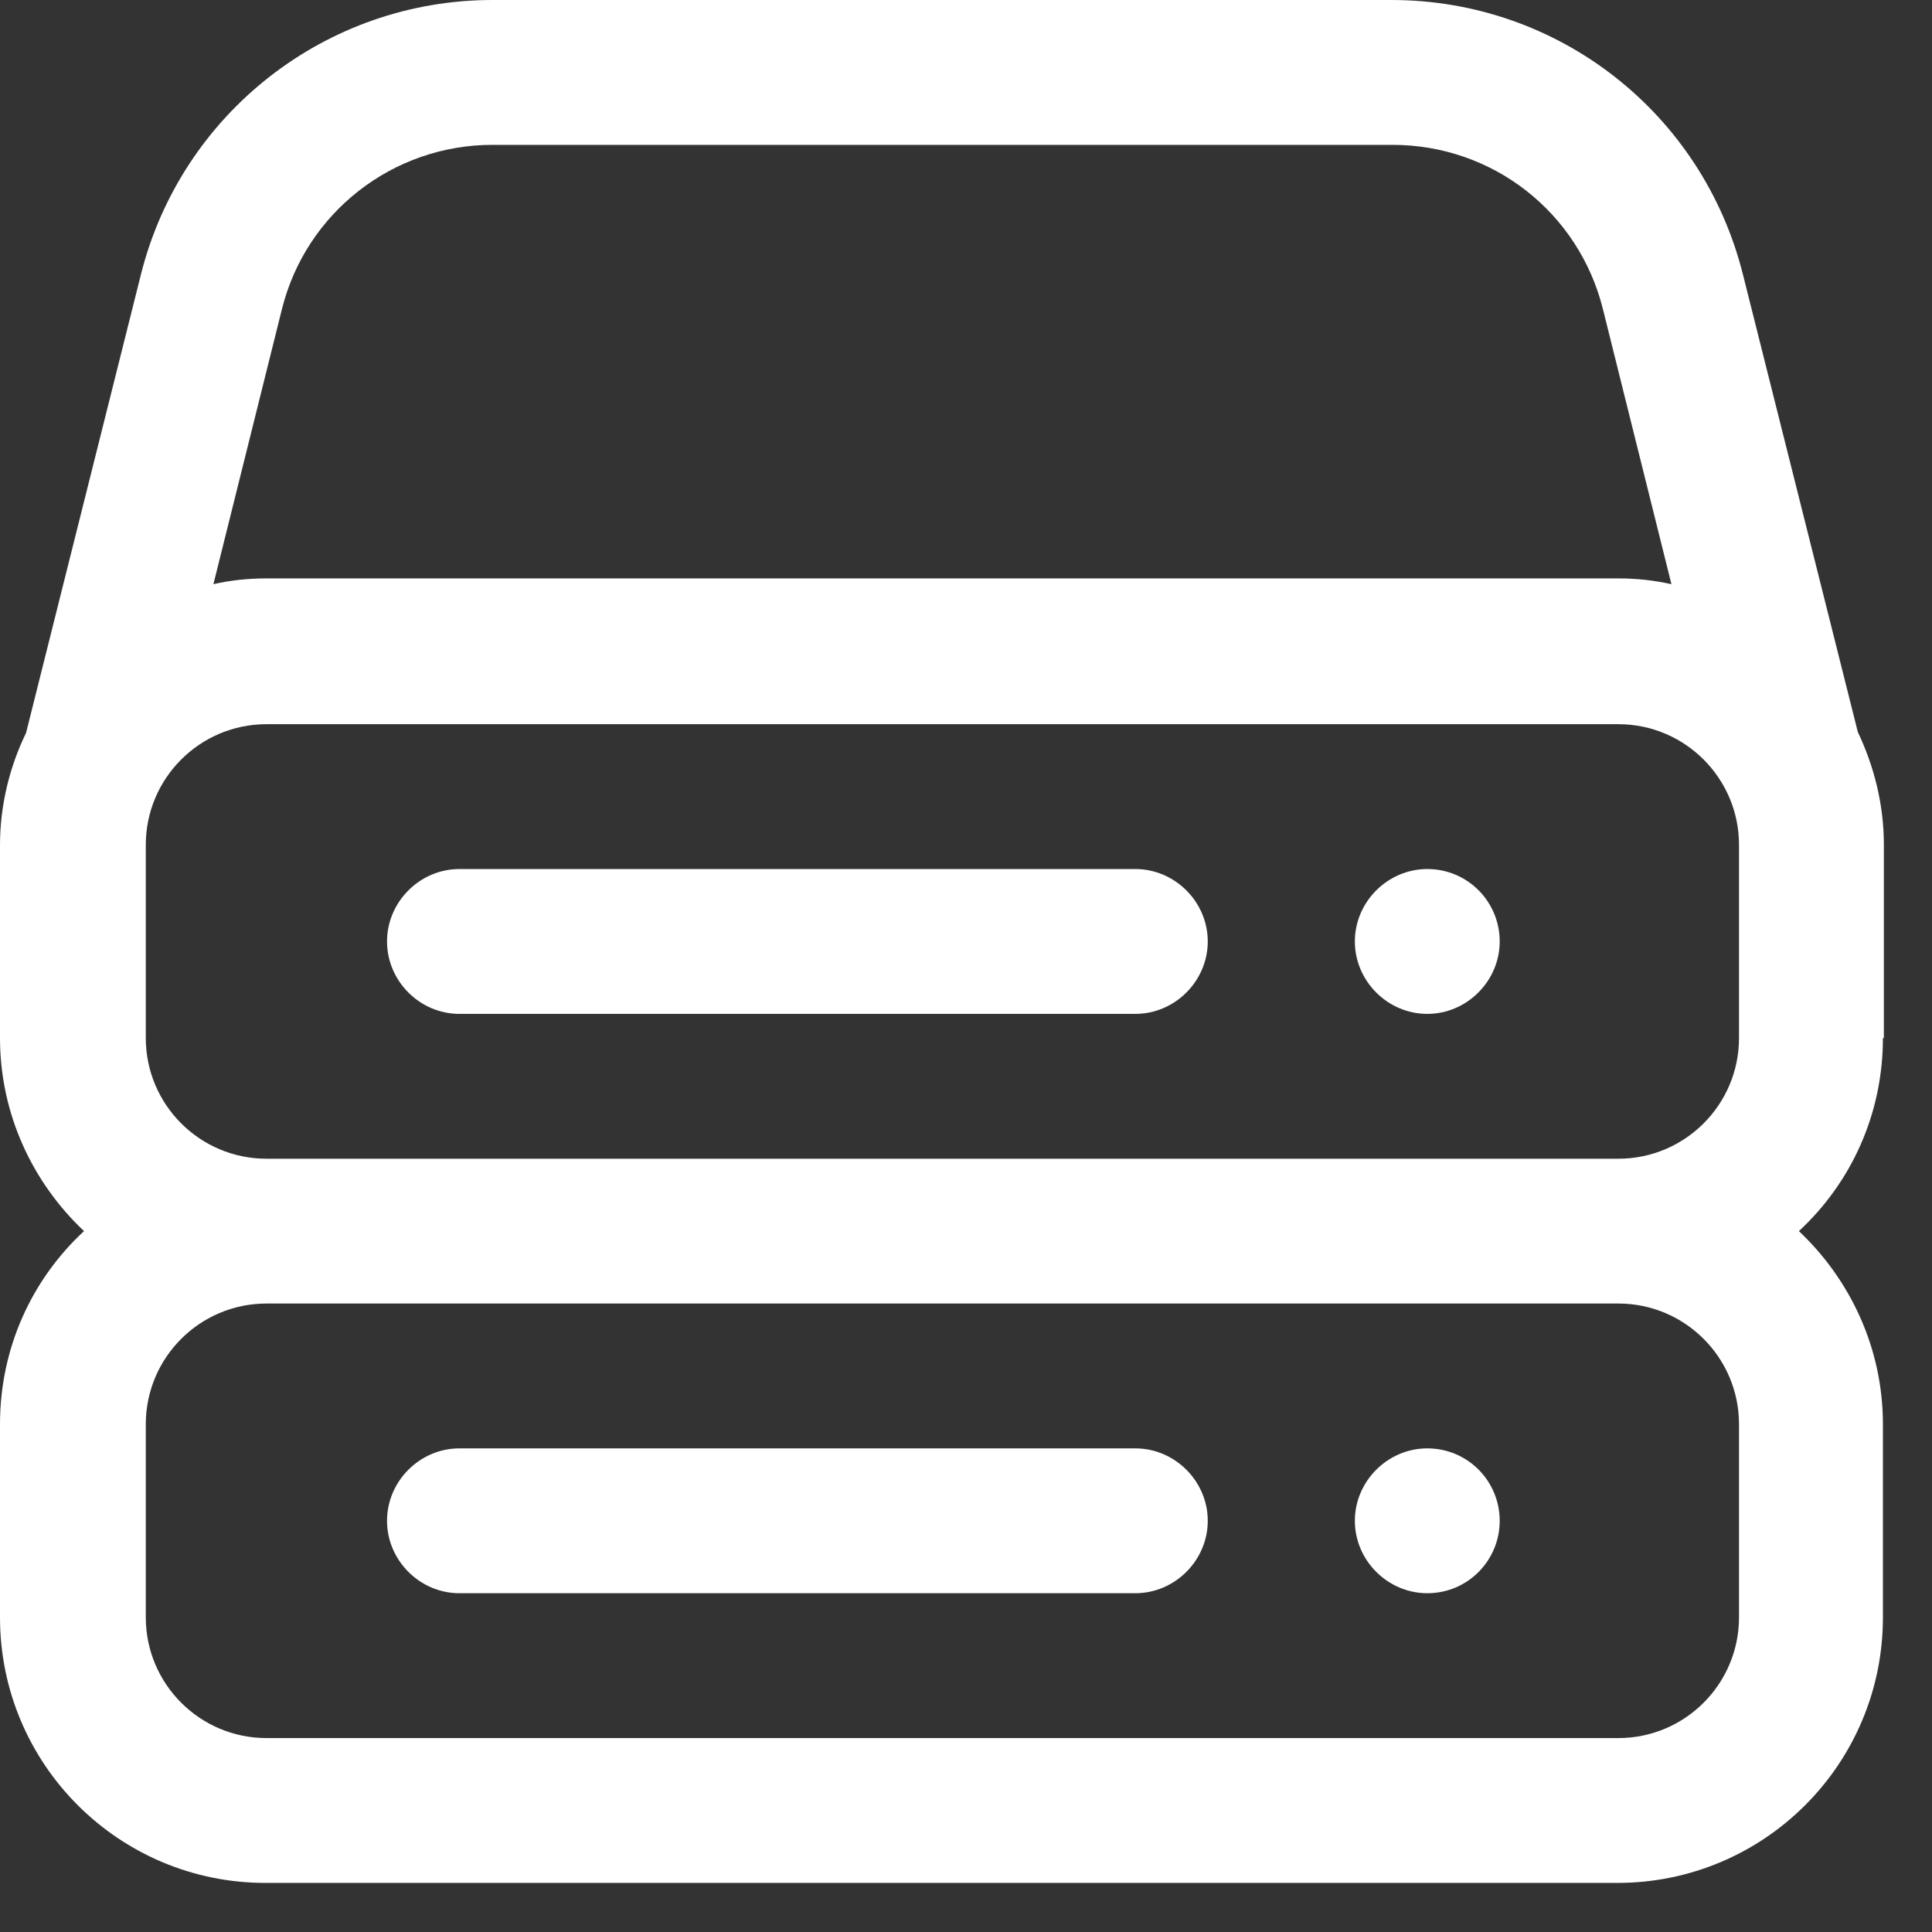 <svg width="37" height="37" viewBox="0 0 37 37" fill="none" xmlns="http://www.w3.org/2000/svg">
<rect x="0" y="0" width="37" height="37" fill="#333333" stroke="none"/>
<path d="M36.078 19.879V16.181C36.078 15.404 35.893 14.683 35.579 14.017L33.378 5.252C32.602 2.164 29.846 0 26.647 0H9.431C6.25 0 3.477 2.164 2.7 5.252L0.499 14.036C0.185 14.683 0 15.422 0 16.181V19.879C0 21.34 0.629 22.653 1.609 23.577C0.61 24.502 0 25.815 0 27.276V30.974C0 33.785 2.275 36.06 5.085 36.06H30.974C33.785 36.06 36.06 33.785 36.06 30.974V27.276C36.06 25.815 35.431 24.502 34.451 23.577C35.449 22.653 36.06 21.34 36.06 19.879H36.078ZM5.4 5.917C5.862 4.068 7.526 2.774 9.431 2.774H26.666C28.589 2.774 30.235 4.068 30.697 5.917L32.01 11.188C31.677 11.114 31.344 11.077 30.993 11.077H5.104C4.752 11.077 4.401 11.114 4.087 11.188L5.4 5.917ZM33.304 27.276V30.974C33.304 32.25 32.269 33.286 30.993 33.286H5.104C3.828 33.286 2.792 32.25 2.792 30.974V27.276C2.792 26 3.828 24.964 5.104 24.964H30.993C32.269 24.964 33.304 26 33.304 27.276ZM5.104 22.191C3.828 22.191 2.792 21.155 2.792 19.879V16.181C2.792 14.905 3.828 13.869 5.104 13.869H30.993C32.269 13.869 33.304 14.905 33.304 16.181V19.879C33.304 21.155 32.269 22.191 30.993 22.191H5.104Z" fill="white"/>
<path d="M21.743 16.643H8.798C8.04 16.643 7.412 17.272 7.412 18.03C7.412 18.788 8.04 19.417 8.798 19.417H21.743C22.501 19.417 23.13 18.788 23.13 18.03C23.13 17.272 22.501 16.643 21.743 16.643Z" fill="white"/>
<path d="M27.334 16.643C26.576 16.643 25.947 17.272 25.947 18.03C25.947 18.788 26.576 19.417 27.334 19.417C28.092 19.417 28.721 18.788 28.721 18.03C28.721 17.272 28.111 16.643 27.334 16.643Z" fill="white"/>
<path d="M8.798 30.512H21.743C22.501 30.512 23.13 29.883 23.13 29.125C23.13 28.367 22.501 27.738 21.743 27.738H8.798C8.04 27.738 7.412 28.367 7.412 29.125C7.412 29.883 8.04 30.512 8.798 30.512Z" fill="white"/>
<path d="M27.334 30.512C28.111 30.512 28.721 29.883 28.721 29.125C28.721 28.367 28.111 27.738 27.334 27.738C26.576 27.738 25.947 28.367 25.947 29.125C25.947 29.883 26.576 30.512 27.334 30.512Z" fill="white"/>
</svg>
